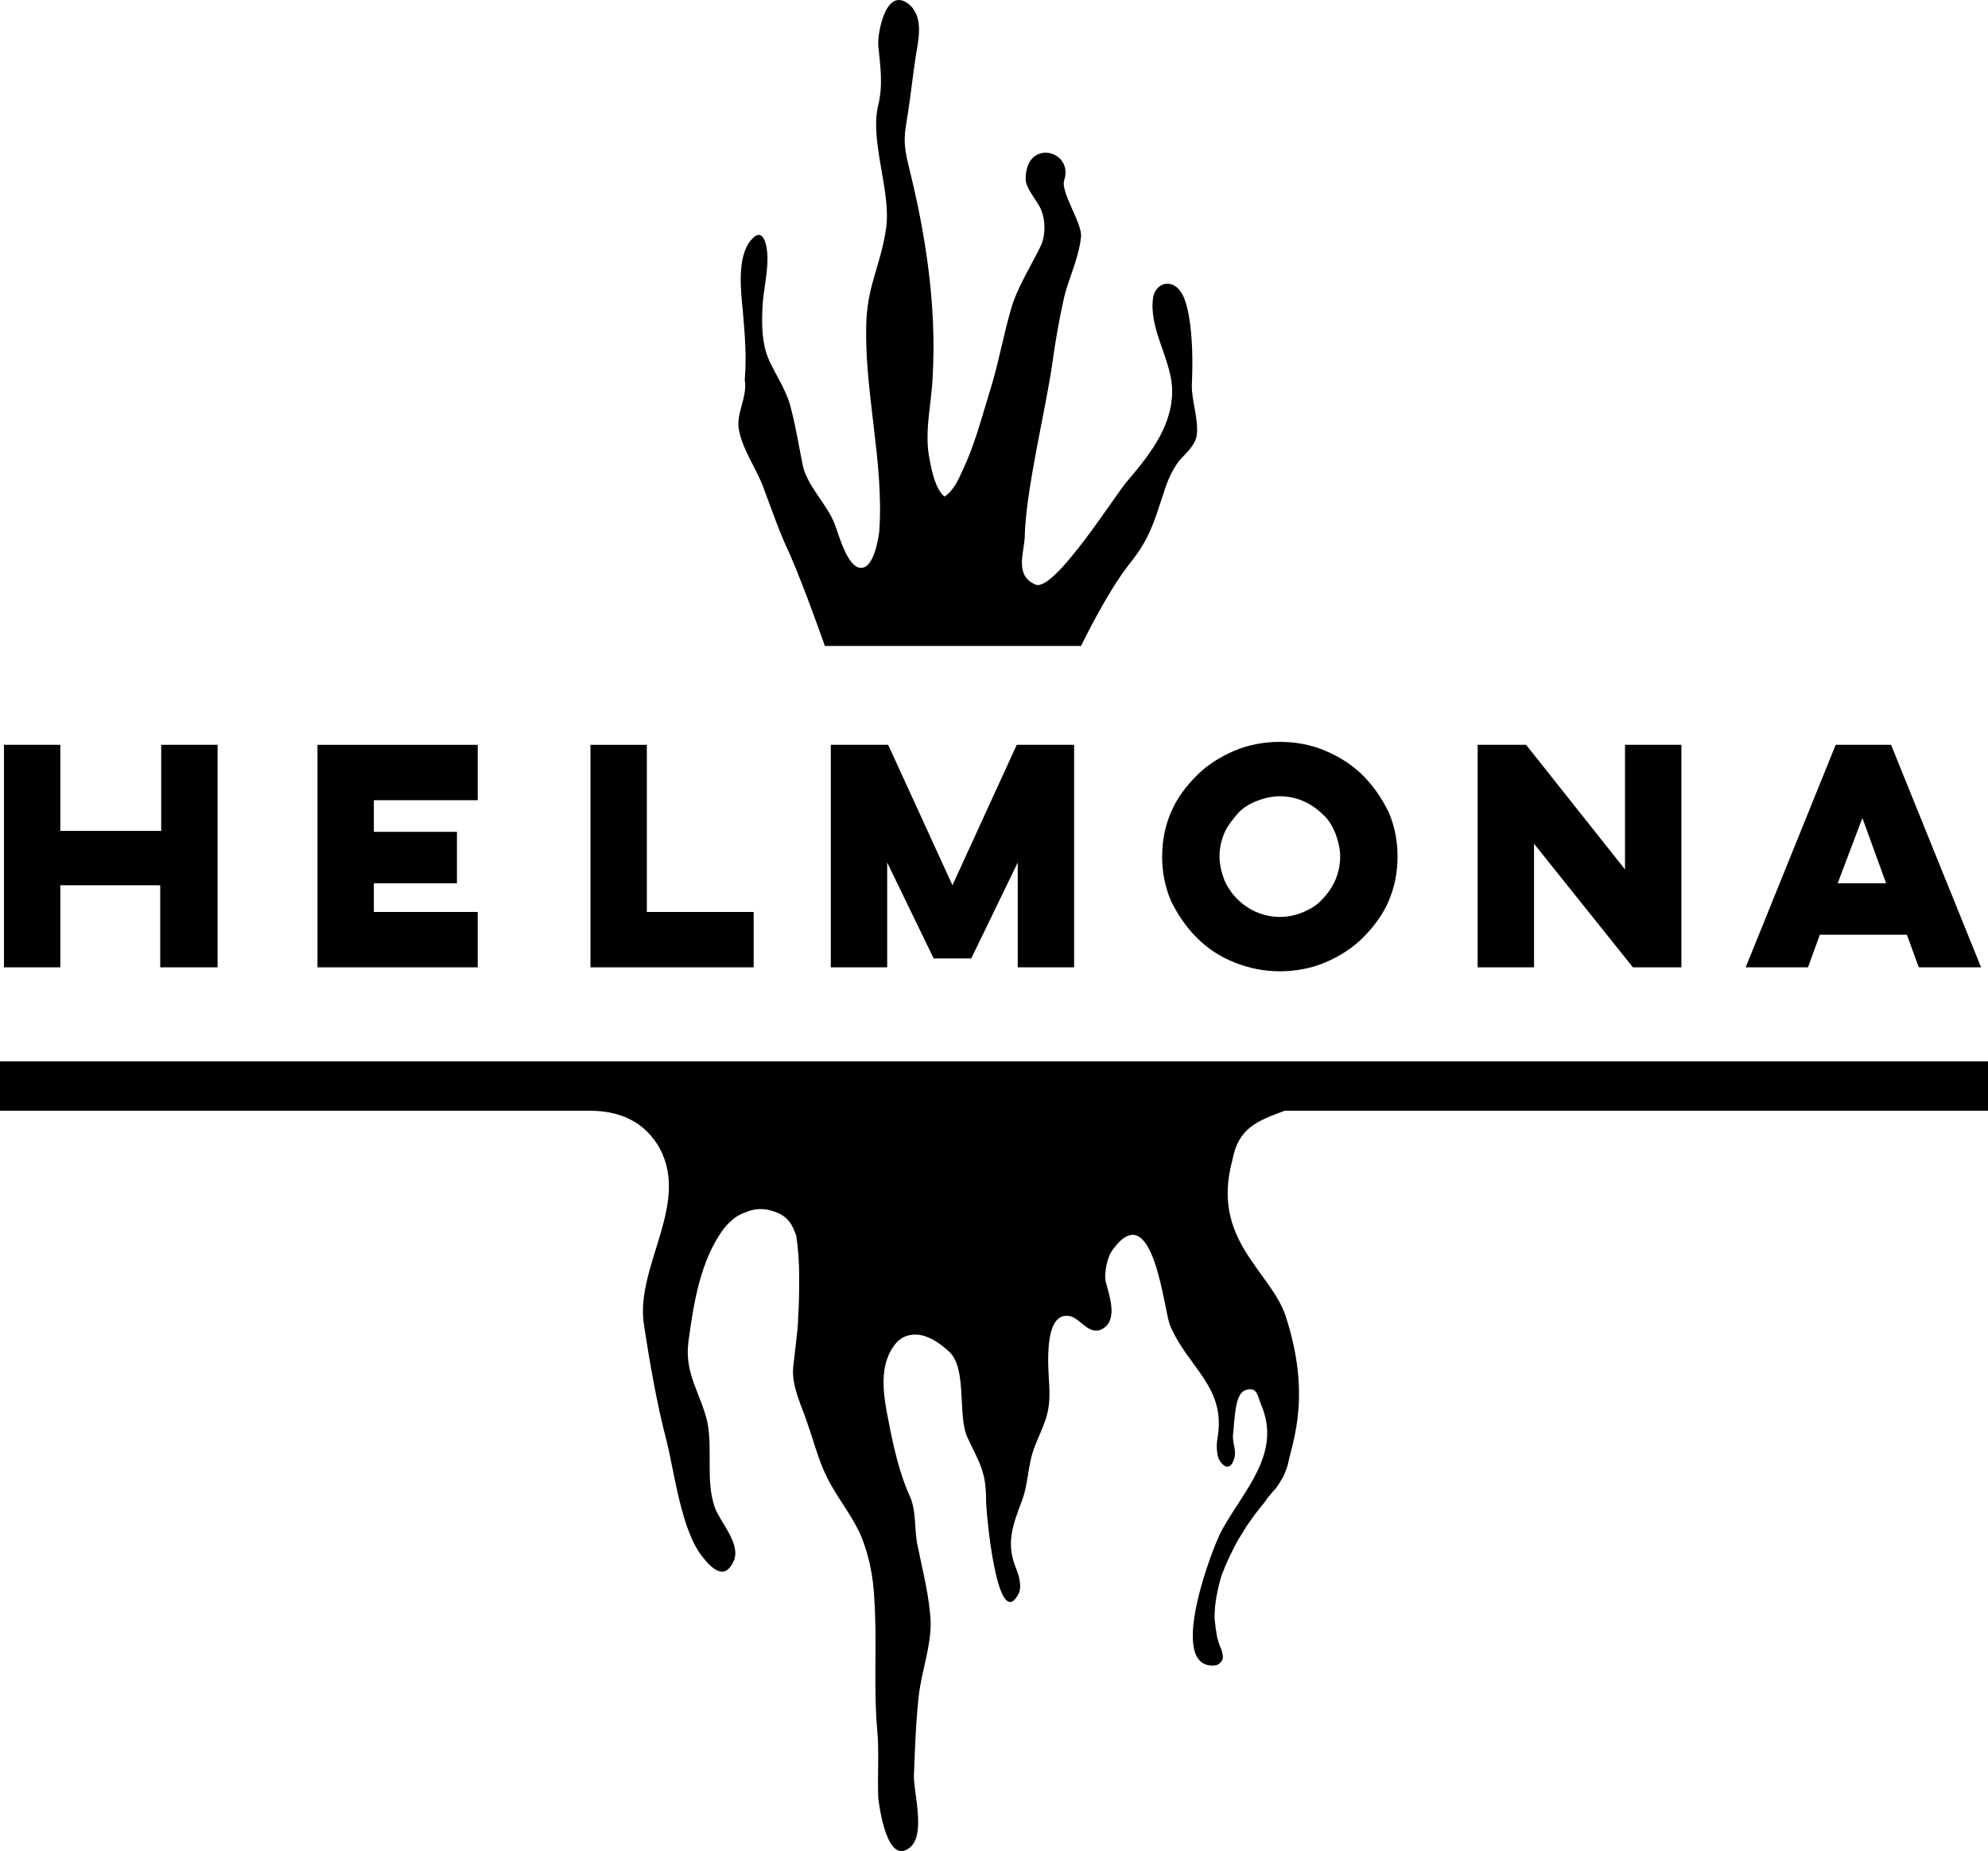 <?xml version="1.0" encoding="UTF-8" standalone="no"?>
<!-- Created with Inkscape (http://www.inkscape.org/) -->

<svg
   width="201"
   height="187.186"
   viewBox="0 0 201 187.186"
   version="1.1"
   id="svg5"
   inkscape:version="1.1.1 (3bf5ae0d25, 2021-09-20)"
   sodipodi:docname="helmona_logo_v0.svg"
   xmlns:inkscape="http://www.inkscape.org/namespaces/inkscape"
   xmlns:sodipodi="http://sodipodi.sourceforge.net/DTD/sodipodi-0.dtd"
   xmlns="http://www.w3.org/2000/svg"
   xmlns:svg="http://www.w3.org/2000/svg">
  <sodipodi:namedview
     id="namedview7"
     pagecolor="#ffffff"
     bordercolor="#666666"
     borderopacity="1.0"
     inkscape:pageshadow="2"
     inkscape:pageopacity="0.0"
     inkscape:pagecheckerboard="0"
     inkscape:document-units="px"
     showgrid="false"
     inkscape:zoom="1.625"
     inkscape:cx="87.076923"
     inkscape:cy="97.538462"
     inkscape:window-width="1920"
     inkscape:window-height="1017"
     inkscape:window-x="1912"
     inkscape:window-y="-8"
     inkscape:window-maximized="1"
     inkscape:current-layer="layer1" />
  <defs
     id="defs2" />
  <g
     inkscape:label="Layer 1"
     inkscape:groupmode="layer"
     id="layer1"
     transform="translate(-168.423,-109.484)">
    <g
       id="g47"
       transform="translate(139.423,72.8)">
      <g
         id="g23">
        <path
           d="m 51,112 v 22.5 h -5.8 v -8.3 H 35.1 v 8.3 H 29.4 V 112 h 5.7 v 8.7 H 45.3 V 112 Z"
           id="path9" />
        <path
           d="m 61.1,112 h 16.2 v 5.6 H 66.8 v 3.2 h 8.4 v 5.2 h -8.4 v 2.9 h 10.5 v 5.6 H 61.1 Z"
           id="path11" />
        <path
           d="m 88.7,112 h 5.7 v 16.9 h 10.8 v 5.6 H 88.7 Z"
           id="path13" />
        <path
           d="M 113,134.5 V 112 h 5.8 l 6.5,14.2 6.5,-14.2 h 5.8 v 22.5 h -5.7 v -10.6 l -4.7,9.7 h -3.8 l -4.7,-9.7 v 10.6 z"
           id="path15" />
        <path
           d="m 146.5,123.3 c 0,-1.6 0.3,-3.1 0.9,-4.5 0.6,-1.4 1.5,-2.6 2.6,-3.7 1.1,-1.1 2.4,-1.9 3.8,-2.5 1.4,-0.6 3,-0.9 4.6,-0.9 1.6,0 3.2,0.3 4.6,0.9 1.4,0.6 2.7,1.4 3.8,2.5 1.1,1.1 1.9,2.3 2.6,3.7 0.6,1.4 0.9,2.9 0.9,4.5 0,1.6 -0.3,3.1 -0.9,4.5 -0.6,1.4 -1.5,2.6 -2.6,3.7 -1.1,1.1 -2.4,1.9 -3.8,2.5 -1.4,0.6 -3,0.9 -4.6,0.9 -1.6,0 -3.1,-0.3 -4.6,-0.9 -1.5,-0.6 -2.7,-1.4 -3.8,-2.5 -1.1,-1.1 -1.9,-2.3 -2.6,-3.7 -0.6,-1.4 -0.9,-2.9 -0.9,-4.5 z m 5.8,0 c 0,0.8 0.2,1.6 0.5,2.4 0.3,0.7 0.8,1.4 1.3,1.9 0.5,0.5 1.2,1 1.9,1.3 0.7,0.3 1.5,0.5 2.4,0.5 0.9,0 1.7,-0.2 2.4,-0.5 0.7,-0.3 1.4,-0.7 1.9,-1.3 0.5,-0.5 1,-1.2 1.3,-1.9 0.3,-0.7 0.5,-1.5 0.5,-2.4 0,-0.8 -0.2,-1.6 -0.5,-2.4 -0.3,-0.7 -0.7,-1.4 -1.3,-1.9 -0.5,-0.5 -1.2,-1 -1.9,-1.3 -0.7,-0.3 -1.5,-0.5 -2.4,-0.5 -0.8,0 -1.6,0.2 -2.4,0.5 -0.7,0.3 -1.4,0.7 -1.9,1.3 -0.5,0.6 -1,1.2 -1.3,1.9 -0.3,0.7 -0.5,1.5 -0.5,2.4 z"
           id="path17" />
        <path
           d="M 178.4,134.5 V 112 h 4.9 l 10,12.6 V 112 h 5.7 v 22.5 h -4.9 l -10,-12.5 v 12.5 z"
           id="path19" />
        <path
           d="m 220.2,112 9.1,22.5 H 223 l -1.2,-3.3 H 213 l -1.2,3.3 h -6.3 l 9.1,-22.5 z m -2.9,7.4 -2.5,6.6 h 4.9 z"
           id="path21" />
      </g>
      <g
         id="g29">
        <path
           d="M 158.9,149 H 230 v -5 H 29 v 5 h 59.6 c 2.8,0 5.2,0.9 6.8,3.3 3.7,5.8 -2.2,12.3 -1.3,18.3 0.6,3.9 1.3,8 2.3,11.8 0.8,3.2 1.5,9.2 3.7,11.8 1.2,1.5 2.3,2.1 3.1,0.3 0.7,-1.7 -1.3,-3.8 -1.9,-5.3 -1,-2.8 -0.2,-5.9 -0.8,-8.8 -0.7,-2.9 -2.3,-4.8 -1.9,-8 0.5,-3.8 1.2,-8.3 3.6,-11.5 0.5,-0.6 1.2,-1.3 2.1,-1.6 0.9,-0.4 1.9,-0.5 3,-0.1 0.9,0.3 1.4,0.8 1.7,1.3 0.3,0.5 0.4,0.9 0.5,1.1 0.2,1.3 0.3,2.7 0.3,4.1 0,1.4 0,2.7 -0.1,4.1 0,0.8 -0.1,1.6 -0.2,2.5 -0.1,0.8 -0.2,1.7 -0.3,2.6 -0.2,2 0.9,4 1.5,5.9 0.7,2 1.2,4.1 2.3,6 1,1.8 2.3,3.4 3.1,5.3 0.8,2 1.2,4.1 1.3,6.3 0.3,4.4 -0.1,8.9 0.3,13.3 0.2,2.2 0,4.5 0.1,6.8 0.1,0.9 0.9,6.9 3.2,5 1.6,-1.3 0.4,-5.4 0.4,-7.2 0.1,-2.7 0.2,-5.5 0.5,-8.2 0.3,-2.5 1.2,-4.8 1.2,-7.3 -0.1,-2.6 -0.8,-5.2 -1.3,-7.7 -0.4,-1.7 -0.1,-3.5 -0.8,-5.1 -1.1,-2.4 -1.7,-5.2 -2.2,-7.8 -0.5,-2.5 -1,-5.6 0.8,-7.7 0.5,-0.6 2.3,-2 5.4,0.9 1.8,1.7 0.8,6.4 1.8,8.6 1.2,2.6 1.9,3.4 1.9,6.4 0,1.3 1.1,13.2 3.2,9.6 0.4,-0.6 0.3,-1.6 -0.2,-2.8 -1,-2.5 -0.3,-4.3 0.6,-6.7 0.7,-1.8 0.6,-3.7 1.3,-5.5 0.9,-2.3 1.6,-3.2 1.5,-5.9 0,-1.1 -0.9,-8.1 2.2,-7.3 1,0.3 2,2.2 3.4,1.1 1.3,-1 0.4,-3.4 0.1,-4.6 -0.2,-1 0.2,-2.5 0.6,-3.1 4.2,-6 5.3,6.2 5.9,7.5 1.8,4.3 5.7,6.2 4.8,11.4 -0.1,0.5 -0.1,1.1 0,1.7 0.1,0.5 0.4,0.9 0.7,1.1 0.3,0.2 0.7,0.1 0.9,-0.5 0.2,-0.4 0.2,-0.9 0.1,-1.4 -0.1,-0.5 -0.2,-1 -0.1,-1.5 0.1,-1.4 0.2,-2.4 0.4,-3.1 0.2,-0.7 0.5,-1.1 1,-1.2 1,-0.2 1,0.5 1.4,1.5 2.1,4.9 -1.6,8.5 -3.9,12.6 -0.9,1.5 -5.7,14 -0.9,13.8 0.4,0 0.7,-0.2 0.9,-0.6 0.1,-0.3 0,-0.6 -0.1,-1 -0.2,-0.4 -0.3,-0.8 -0.4,-1.1 -0.1,-0.4 -0.1,-0.7 -0.2,-1.1 0,-0.4 -0.1,-0.7 -0.1,-1.1 0,-1.4 0.3,-2.8 0.7,-4.2 0.5,-1.3 1.1,-2.6 1.8,-3.8 0.4,-0.6 0.7,-1.2 1.1,-1.7 0.4,-0.6 0.8,-1.1 1.2,-1.6 0.2,-0.2 0.4,-0.5 0.6,-0.8 0.2,-0.2 0.4,-0.5 0.6,-0.7 0.4,-0.4 0.7,-1 1,-1.5 0.2,-0.5 0.4,-1 0.4,-1.1 0.5,-2.4 2.4,-7 -0.2,-15 -1.5,-4.6 -7.6,-7.7 -5.4,-15.8 0.6,-3.3 2.6,-4 5.3,-5 z"
           id="path25" />
        <path
           d="m 103.7,80.1 c 0.4,2.2 1.9,4.1 2.6,6.2 0.8,2.1 1.5,4.2 2.5,6.3 1.5,3.4 3.6,9.4 3.6,9.4 h 25.9 c 0,0 2.6,-5.4 4.9,-8.3 2,-2.5 2.4,-4 3.4,-7 0.4,-1.3 0.8,-2.3 1.6,-3.4 0.7,-0.8 1.6,-1.5 1.8,-2.6 0.2,-1.6 -0.5,-3.4 -0.5,-5 0.1,-2.3 0.1,-4.8 -0.3,-7.1 -0.2,-1 -0.5,-2.6 -1.6,-3.1 -0.9,-0.4 -1.8,0.2 -2,1.2 -0.5,3.1 1.7,6.1 1.9,9.1 0.2,3.7 -2.1,6.7 -4.5,9.5 -1.1,1.2 -7.4,11.3 -9.3,10.5 -2.1,-0.9 -1.2,-3.1 -1.1,-4.7 0.1,-4.9 2.1,-12.8 2.8,-17.7 0.3,-2.2 0.7,-4.5 1.2,-6.7 0.5,-2 1.5,-4 1.7,-6.1 0.1,-1.4 -2.1,-4.5 -1.7,-5.7 1,-3 -3.9,-4.3 -3.9,-0.1 0,1 1.3,2.3 1.6,3.2 0.4,1 0.4,2.4 0,3.4 -1.1,2.3 -2.4,4.2 -3.1,6.6 -0.8,2.8 -1.3,5.7 -2.2,8.5 -0.8,2.6 -1.5,5.3 -2.7,7.8 -0.4,0.9 -0.9,2 -1.8,2.6 -0.9,-0.7 -1.3,-2.6 -1.5,-3.7 -0.6,-2.8 0.2,-5.7 0.3,-8.5 0.4,-7.1 -0.7,-14.3 -2.4,-21.1 -0.7,-2.8 -0.4,-3.5 -0.1,-5.5 0.3,-1.9 0.5,-3.9 0.8,-5.8 0.2,-1.3 0.7,-3.3 -0.2,-4.6 -0.1,-0.2 -0.2,-0.3 -0.4,-0.5 -2.4,-2.1 -3.3,2.8 -3.2,4.1 0.2,2.1 0.5,3.9 0,6 -0.9,3.6 1.3,8.7 0.8,12.4 -0.5,3.6 -1.8,5.6 -2,9.3 -0.3,7.1 1.8,14.3 1.3,21.4 -0.1,0.9 -0.6,3.7 -1.8,3.7 -1.4,0.1 -2.3,-3.4 -2.7,-4.4 -0.7,-1.9 -2.7,-3.8 -3.2,-5.8 -0.4,-1.9 -0.7,-3.9 -1.2,-5.8 -0.4,-1.8 -1.4,-3.2 -2.2,-4.9 -0.8,-1.7 -0.8,-3.8 -0.7,-5.6 0.1,-1.6 0.5,-3.2 0.5,-4.8 0,-1.2 -0.4,-3.4 -1.7,-1.8 -1.4,1.7 -1,5.1 -0.8,7.1 0.2,2.3 0.4,4.6 0.2,7 0.3,1.7 -0.9,3.4 -0.6,5 z"
           id="path27" />
      </g>
    </g>
  </g>
</svg>
